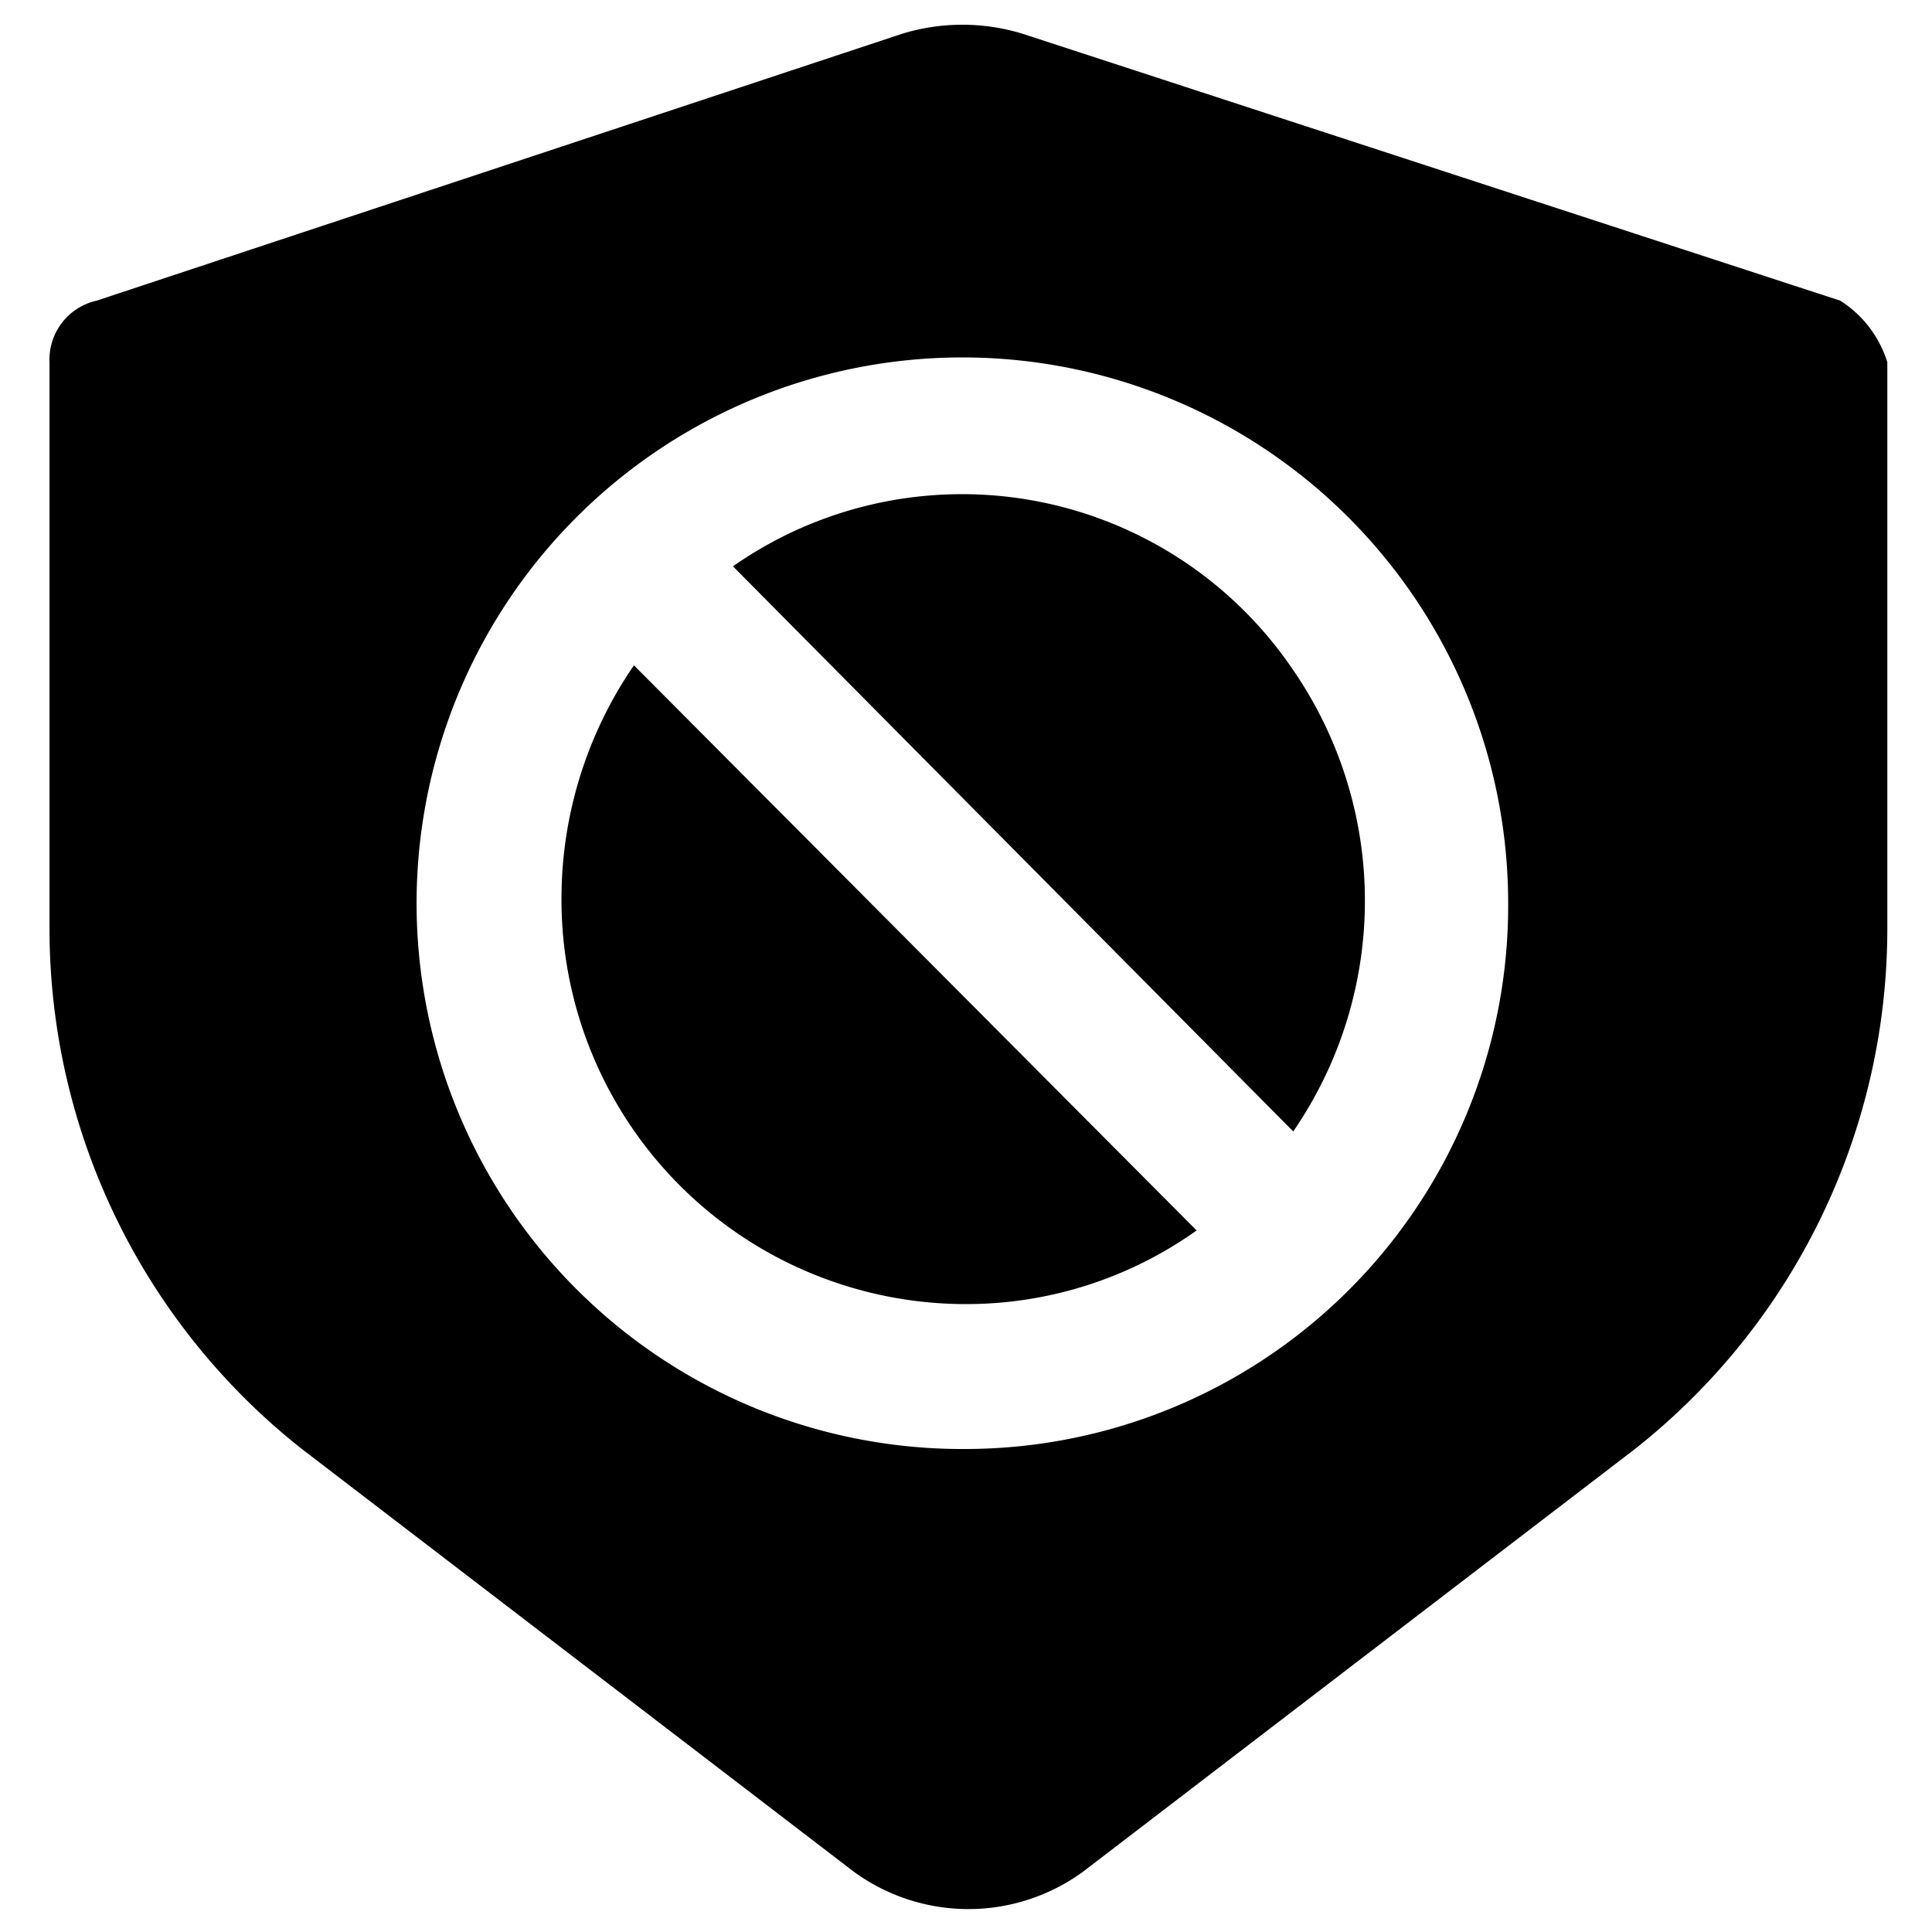 <svg xmlns="http://www.w3.org/2000/svg" viewBox="0 0 16 16"><title>bgcheck-status-none</title><g id="Layer_1" data-name="Layer 1"><path d="M5.25,5.51a3.41,3.41,0,0,0-.6,1.92A3.35,3.35,0,0,0,8,10.8H8a3.29,3.29,0,0,0,1.91-.61Z"/><path d="M6.07,4.69l4.64,4.68h0a3.37,3.37,0,0,0,0-3.82A3.31,3.31,0,0,0,6.07,4.69Z"/><path d="M15.24,2.49,8.47.28a1.7,1.7,0,0,0-1,0L.8,2.49A.5.5,0,0,0,.41,3V7.7A5.49,5.49,0,0,0,2.5,12l4.57,3.5a1.61,1.61,0,0,0,1.9,0L13.54,12A5.49,5.49,0,0,0,15.63,7.7V3A.93.93,0,0,0,15.24,2.49ZM8,12a4.52,4.52,0,1,1,4.49-4.52A4.5,4.5,0,0,1,8,12Z"/></g></svg>